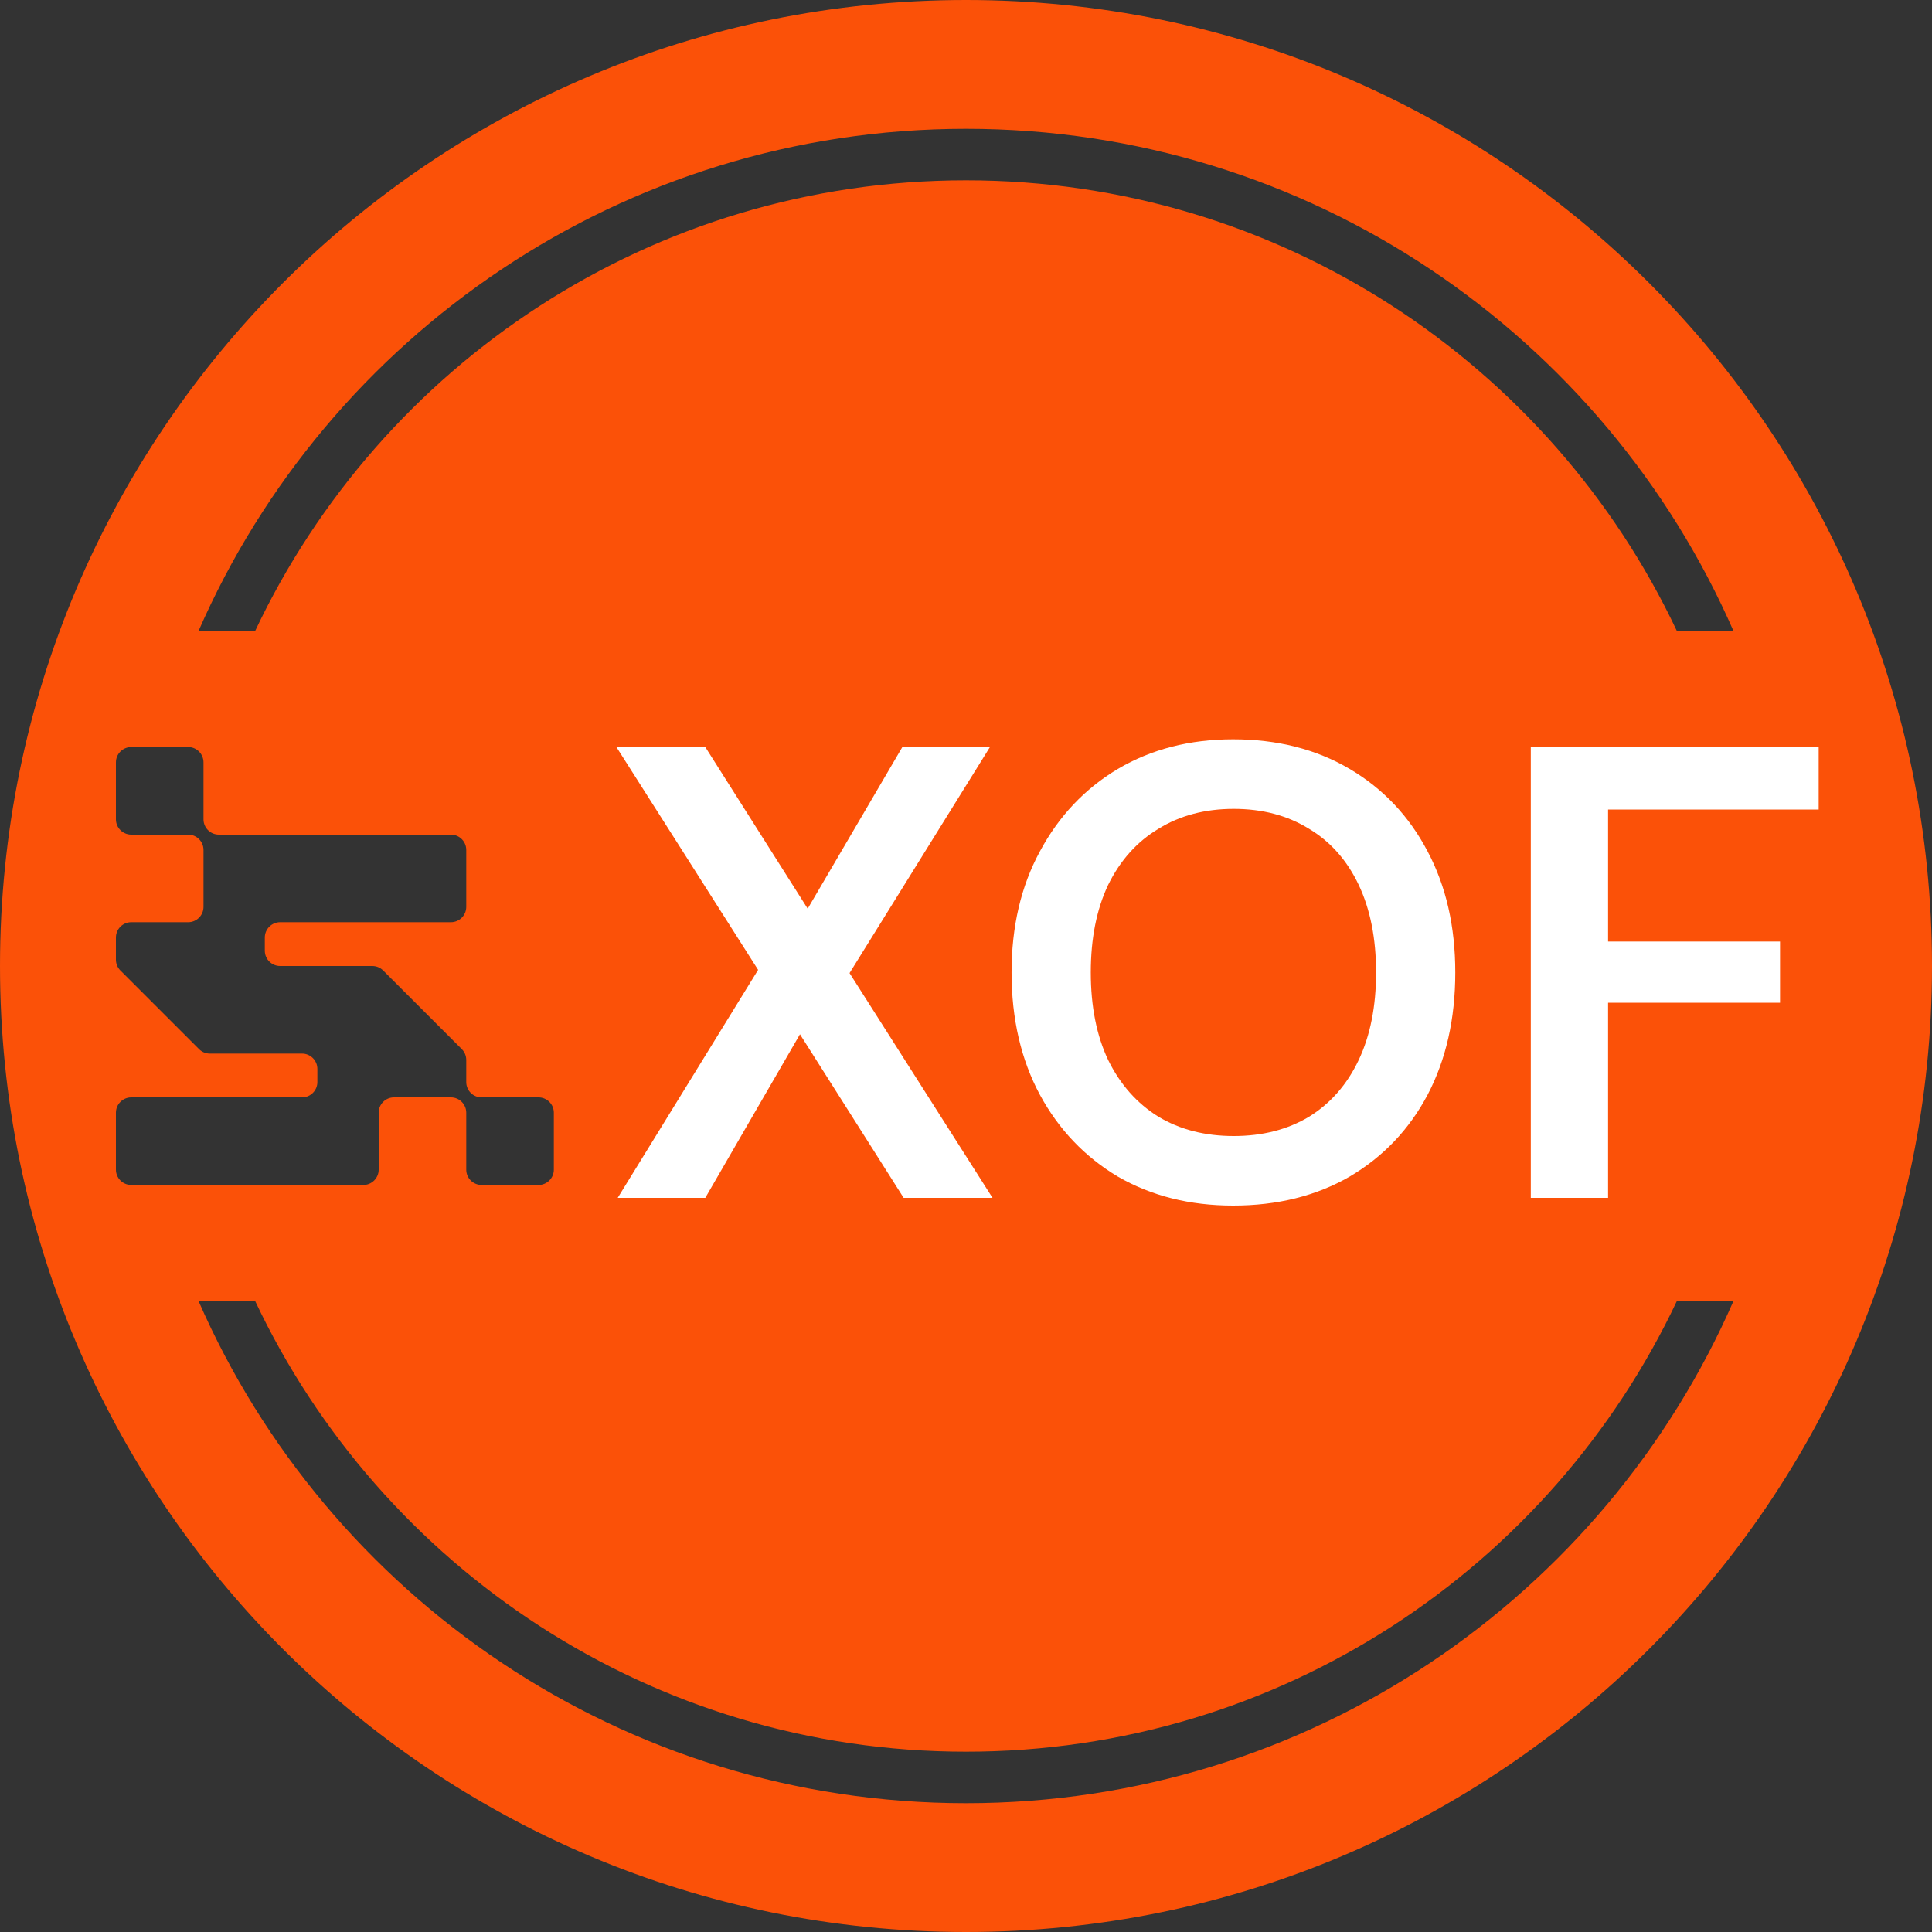 <svg width="150" height="150" viewBox="0 0 150 150" fill="none" xmlns="http://www.w3.org/2000/svg">
<rect x="0" y="0" width="150" height="150" fill="#333333" stroke="none"/>
<path fill-rule="evenodd" clip-rule="evenodd" d="M0 75C0 33.579 33.579 0 75 0C116.421 0 150 33.579 150 75C150 116.421 116.421 150 75 150C33.579 150 0 116.421 0 75ZM10.19 58C9.533 58 9 58.533 9 59.19V63.61C9 64.267 9.533 64.8 10.19 64.8H14.61C15.267 64.8 15.8 65.333 15.8 65.99V70.41C15.8 71.067 15.267 71.6 14.61 71.6H10.19C9.533 71.6 9 72.133 9 72.79V74.507C9 74.831 9.13 75.125 9.34 75.34L15.46 81.46C15.675 81.67 15.969 81.8 16.293 81.8H23.45C24.107 81.8 24.64 82.333 24.64 82.99V84.01C24.64 84.667 24.107 85.2 23.45 85.2H10.19C9.533 85.2 9 85.733 9 86.39V90.81C9 91.467 9.533 92 10.19 92H28.21C28.867 92 29.4 91.467 29.4 90.81V86.39C29.4 85.733 29.933 85.2 30.59 85.2H35.01C35.667 85.2 36.2 85.733 36.2 86.39V90.81C36.2 91.467 36.733 92 37.39 92H41.81C42.467 92 43 91.467 43 90.81V86.39C43 85.733 42.467 85.2 41.81 85.2H37.39C36.733 85.2 36.2 84.667 36.2 84.01V82.293C36.2 81.969 36.07 81.675 35.86 81.46L29.74 75.34C29.525 75.13 29.231 75 28.907 75H21.75C21.093 75 20.56 74.467 20.56 73.81V72.79C20.56 72.133 21.093 71.6 21.75 71.6H35.01C35.667 71.6 36.2 71.067 36.2 70.41V65.99C36.2 65.333 35.667 64.8 35.01 64.8H16.99C16.333 64.8 15.8 64.267 15.8 63.61V59.19C15.8 58.533 15.267 58 14.61 58H10.19ZM75 14C99.39 14 120.437 28.314 130.198 49H134.592C124.561 26.043 101.654 10 75 10C48.346 10 25.439 26.043 15.409 49H19.803C29.564 28.314 50.61 14 75 14ZM75 136C50.61 136 29.564 121.686 19.803 101H15.409C25.439 123.957 48.346 140 75 140C101.654 140 124.561 123.957 134.592 101H130.198C120.437 121.686 99.39 136 75 136Z" fill="#FB5108"/>
<path d="M47.959 93L58.859 75.3L47.859 58H54.759L62.709 70.55L70.059 58H76.859L65.959 75.55L77.059 93H70.159L62.109 80.3L54.759 93H47.959ZM95.738 93.6C92.372 93.6 89.388 92.85 86.788 91.35C84.222 89.817 82.205 87.7 80.738 85C79.272 82.267 78.538 79.1 78.538 75.5C78.538 71.933 79.272 68.8 80.738 66.1C82.205 63.367 84.222 61.233 86.788 59.7C89.388 58.167 92.372 57.4 95.738 57.4C99.172 57.4 102.188 58.167 104.788 59.7C107.388 61.233 109.405 63.367 110.838 66.1C112.272 68.8 112.988 71.933 112.988 75.5C112.988 79.1 112.272 82.267 110.838 85C109.405 87.7 107.388 89.817 104.788 91.35C102.188 92.85 99.172 93.6 95.738 93.6ZM95.788 88.2C98.022 88.2 99.972 87.7 101.638 86.7C103.305 85.667 104.588 84.2 105.488 82.3C106.388 80.4 106.838 78.133 106.838 75.5C106.838 72.867 106.388 70.6 105.488 68.7C104.588 66.8 103.305 65.35 101.638 64.35C99.972 63.317 98.022 62.8 95.788 62.8C93.555 62.8 91.605 63.317 89.938 64.35C88.272 65.35 86.972 66.8 86.038 68.7C85.138 70.6 84.688 72.867 84.688 75.5C84.688 78.133 85.138 80.4 86.038 82.3C86.972 84.2 88.272 85.667 89.938 86.7C91.605 87.7 93.555 88.2 95.788 88.2ZM118.851 93V58H141.201V62.85H124.851V73.1H138.201V77.85H124.851V93H118.851Z" fill="white"/>
</svg>

